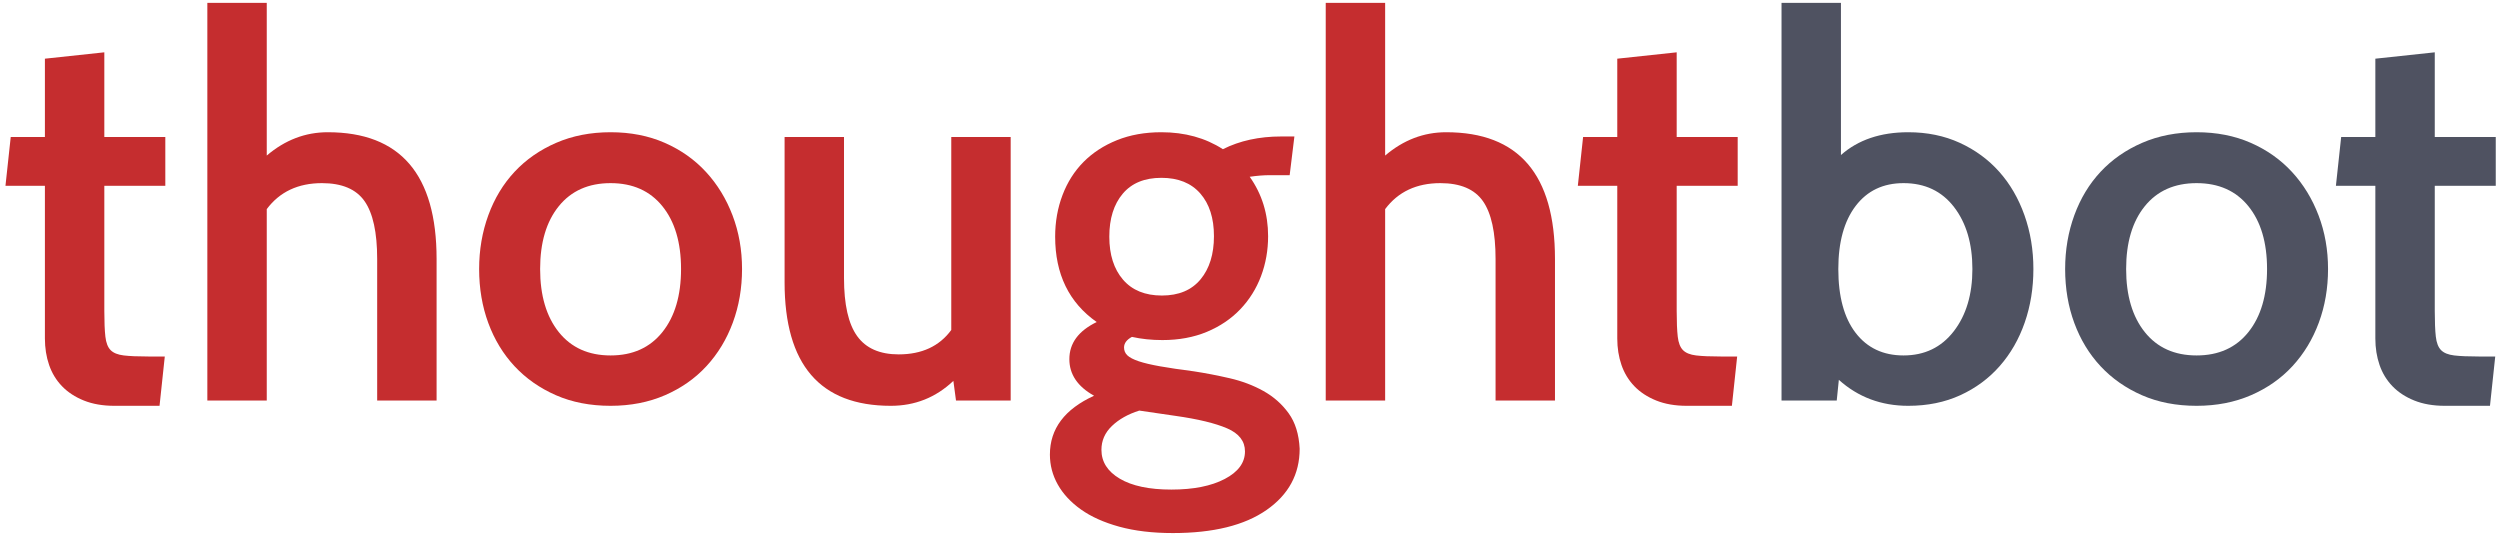 <?xml version="1.0" encoding="UTF-8" standalone="no"?>
<svg width="404px" height="88px" viewBox="0 0 404 88" version="1.1" xmlns="http://www.w3.org/2000/svg" xmlns:xlink="http://www.w3.org/1999/xlink" xmlns:sketch="http://www.bohemiancoding.com/sketch/ns">
    <!-- Generator: Sketch 3.0.4 (8053) - http://www.bohemiancoding.com/sketch -->
    <title>Group 2</title>
    <desc>Created with Sketch.</desc>
    <defs></defs>
    <g id="Page-1" stroke="none" stroke-width="1" fill="none" fill-rule="evenodd" sketch:type="MSPage">
        <g id="Desktop-HD" sketch:type="MSArtboardGroup" transform="translate(-470, -3057)">
            <g id="Group-2" sketch:type="MSLayerGroup" transform="translate(471, 3057.463)">
                <path d="M69.553,64.259 L59.951,64.259 L59.951,41.383 C59.951,37.099 59.272,33.986 57.912,32.044 C56.552,30.102 54.258,29.131 51.029,29.131 C47.177,29.131 44.203,30.53 42.108,33.329 L42.108,64.259 L32.506,64.259 L32.506,-6.4659389e-13 L42.108,-6.4659389e-13 L42.108,24.676 C45.053,22.162 48.339,20.906 51.964,20.906 C63.69,20.906 69.553,27.731 69.553,41.383 L69.553,64.259 Z" id="Path" fill="#C52D2F" sketch:type="MSShapeGroup"></path>
                <path d="M76.428,43.011 C76.428,39.926 76.924,37.028 77.915,34.314 C78.907,31.601 80.323,29.259 82.164,27.289 C84.005,25.318 86.243,23.762 88.877,22.619 C91.511,21.477 94.442,20.906 97.671,20.906 C100.9,20.906 103.817,21.477 106.423,22.619 C109.029,23.762 111.252,25.332 113.093,27.332 C114.934,29.331 116.365,31.673 117.384,34.357 C118.404,37.042 118.914,39.926 118.914,43.011 C118.914,46.095 118.418,48.98 117.427,51.664 C116.435,54.349 115.019,56.691 113.178,58.69 C111.337,60.689 109.1,62.26 106.465,63.402 C103.831,64.545 100.9,65.116 97.671,65.116 C94.386,65.116 91.44,64.545 88.834,63.402 C86.228,62.26 84.005,60.704 82.164,58.733 C80.323,56.762 78.907,54.435 77.915,51.75 C76.924,49.066 76.428,46.152 76.428,43.011 Z M86.285,43.011 C86.285,47.295 87.29,50.693 89.301,53.207 C91.312,55.72 94.102,56.977 97.671,56.977 C101.24,56.977 104.03,55.72 106.041,53.207 C108.052,50.693 109.057,47.295 109.057,43.011 C109.057,38.727 108.052,35.343 106.041,32.858 C104.03,30.373 101.24,29.131 97.671,29.131 C94.102,29.131 91.312,30.373 89.301,32.858 C87.29,35.343 86.285,38.727 86.285,43.011 Z" id="Path" fill="#C52D2F" sketch:type="MSShapeGroup"></path>
                <path d="M162.326,64.259 L153.489,64.259 L153.065,61.089 C150.232,63.774 146.862,65.116 142.953,65.116 C131.51,65.116 125.789,58.462 125.789,45.153 L125.789,21.677 L135.391,21.677 L135.391,44.467 C135.391,48.751 136.099,51.879 137.515,53.849 C138.931,55.82 141.169,56.805 144.228,56.805 C147.966,56.805 150.799,55.491 152.725,52.864 L152.725,21.677 L162.326,21.677 L162.326,64.259 Z" id="Path" fill="#C52D2F" sketch:type="MSShapeGroup"></path>
                <path d="M188.547,85.679 C185.261,85.679 182.372,85.336 179.88,84.651 C177.387,83.965 175.32,83.037 173.677,81.866 C172.034,80.695 170.788,79.353 169.938,77.839 C169.089,76.326 168.664,74.712 168.664,72.999 C168.664,68.829 171.043,65.659 175.801,63.488 C173.139,62.003 171.808,60.032 171.808,57.576 C171.808,55.006 173.28,53.007 176.226,51.579 C171.751,48.437 169.513,43.839 169.513,37.784 C169.513,35.385 169.91,33.144 170.703,31.059 C171.496,28.974 172.629,27.189 174.102,25.704 C175.575,24.219 177.373,23.048 179.497,22.191 C181.622,21.334 184.015,20.906 186.677,20.906 C190.473,20.906 193.787,21.82 196.619,23.647 C199.338,22.277 202.482,21.591 206.051,21.591 L208.175,21.591 L207.41,27.846 L204.181,27.846 C203.218,27.846 202.142,27.931 200.952,28.103 C202.935,30.902 203.926,34.1 203.926,37.699 C203.926,39.984 203.544,42.14 202.779,44.168 C202.015,46.195 200.896,47.98 199.423,49.522 C197.95,51.065 196.152,52.278 194.027,53.164 C191.903,54.049 189.51,54.492 186.847,54.492 C185.091,54.492 183.449,54.321 181.919,53.978 C181.069,54.435 180.645,55.006 180.645,55.691 C180.645,56.205 180.829,56.634 181.197,56.977 C181.565,57.319 182.174,57.633 183.024,57.919 C183.873,58.205 185.021,58.476 186.465,58.733 C187.91,58.99 189.736,59.261 191.946,59.547 C193.815,59.833 195.741,60.204 197.724,60.661 C199.706,61.118 201.519,61.803 203.162,62.717 C204.804,63.631 206.164,64.83 207.24,66.316 C208.317,67.801 208.911,69.714 209.025,72.056 C209.025,76.169 207.24,79.467 203.672,81.952 C200.103,84.437 195.061,85.679 188.547,85.679 Z M186.677,28.274 C183.958,28.274 181.877,29.131 180.432,30.844 C178.988,32.558 178.265,34.871 178.265,37.784 C178.265,40.698 179.002,43.011 180.475,44.724 C181.947,46.438 184.043,47.295 186.762,47.295 C189.482,47.295 191.563,46.424 193.008,44.682 C194.452,42.939 195.175,40.612 195.175,37.699 C195.175,34.786 194.438,32.487 192.965,30.802 C191.492,29.117 189.397,28.274 186.677,28.274 Z M188.972,66.744 L183.109,65.887 C181.296,66.458 179.823,67.287 178.69,68.372 C177.557,69.457 176.991,70.742 176.991,72.227 C176.991,74.169 177.982,75.726 179.965,76.897 C181.947,78.068 184.723,78.653 188.292,78.653 C191.861,78.653 194.735,78.082 196.916,76.94 C199.097,75.797 200.188,74.312 200.188,72.484 C200.188,70.828 199.225,69.586 197.299,68.757 C195.373,67.929 192.597,67.258 188.972,66.744 Z" id="Path" fill="#C52D2F" sketch:type="MSShapeGroup"></path>
                <path d="M307.373,65.116 C303.011,65.116 299.273,63.717 296.157,60.918 L295.817,64.259 L286.895,64.259 L286.895,-6.49211679e-13 L296.497,-6.49211679e-13 L296.497,24.59 C299.273,22.134 302.898,20.906 307.373,20.906 C310.432,20.906 313.208,21.477 315.7,22.619 C318.193,23.762 320.317,25.318 322.073,27.289 C323.829,29.259 325.189,31.601 326.152,34.314 C327.115,37.028 327.596,39.926 327.596,43.011 C327.596,46.095 327.129,48.98 326.194,51.664 C325.259,54.349 323.914,56.691 322.158,58.69 C320.402,60.689 318.278,62.26 315.785,63.402 C313.293,64.545 310.489,65.116 307.373,65.116 Z M306.608,29.131 C303.323,29.131 300.745,30.359 298.876,32.815 C297.007,35.271 296.072,38.67 296.072,43.011 C296.072,47.466 297.007,50.908 298.876,53.335 C300.745,55.763 303.323,56.977 306.608,56.977 C310.007,56.977 312.712,55.677 314.723,53.078 C316.734,50.479 317.739,47.123 317.739,43.011 C317.739,38.898 316.748,35.557 314.766,32.986 C312.783,30.416 310.064,29.131 306.608,29.131 Z" id="Path" fill="#4F5261" sketch:type="MSShapeGroup"></path>
                <path d="M250.285,64.259 L240.683,64.259 L240.683,41.383 C240.683,37.099 240.003,33.986 238.644,32.044 C237.284,30.102 234.99,29.131 231.761,29.131 C227.909,29.131 224.935,30.53 222.839,33.329 L222.839,64.259 L213.238,64.259 L213.238,-6.4659389e-13 L222.839,-6.4659389e-13 L222.839,24.676 C225.785,22.162 229.071,20.906 232.696,20.906 C244.422,20.906 250.285,27.731 250.285,41.383 L250.285,64.259 Z" id="Path" fill="#C52D2F" sketch:type="MSShapeGroup"></path>
                <path d="M279.725,57.148 L278.875,65.116 L271.568,65.116 C269.698,65.116 268.055,64.83 266.639,64.259 C265.223,63.688 264.048,62.917 263.113,61.946 C262.178,60.975 261.484,59.833 261.031,58.519 C260.578,57.205 260.351,55.777 260.351,54.235 L260.351,29.559 L253.979,29.559 L254.828,21.677 L260.351,21.677 L260.351,9.02 L269.953,7.992 L269.953,21.677 L279.81,21.677 L279.81,29.559 L269.953,29.559 L269.953,49.78 C269.953,51.55 270.01,52.935 270.123,53.935 C270.236,54.935 270.52,55.663 270.973,56.12 C271.426,56.577 272.134,56.862 273.097,56.977 C274.06,57.091 275.391,57.148 277.091,57.148 L279.725,57.148 Z" id="Path" fill="#C52D2F" sketch:type="MSShapeGroup"></path>
                <path d="M332.727,43.011 C332.727,39.926 333.223,37.028 334.214,34.314 C335.206,31.601 336.622,29.259 338.463,27.289 C340.304,25.318 342.541,23.762 345.175,22.619 C347.81,21.477 350.741,20.906 353.97,20.906 C357.199,20.906 360.116,21.477 362.722,22.619 C365.328,23.762 367.551,25.332 369.392,27.332 C371.233,29.331 372.663,31.673 373.683,34.357 C374.703,37.042 375.212,39.926 375.212,43.011 C375.212,46.095 374.717,48.98 373.726,51.664 C372.734,54.349 371.318,56.691 369.477,58.69 C367.636,60.689 365.398,62.26 362.764,63.402 C360.13,64.545 357.199,65.116 353.97,65.116 C350.684,65.116 347.739,64.545 345.133,63.402 C342.527,62.26 340.304,60.704 338.463,58.733 C336.622,56.762 335.206,54.435 334.214,51.75 C333.223,49.066 332.727,46.152 332.727,43.011 Z M342.584,43.011 C342.584,47.295 343.589,50.693 345.6,53.207 C347.611,55.72 350.401,56.977 353.97,56.977 C357.539,56.977 360.329,55.72 362.339,53.207 C364.35,50.693 365.356,47.295 365.356,43.011 C365.356,38.727 364.35,35.343 362.339,32.858 C360.329,30.373 357.539,29.131 353.97,29.131 C350.401,29.131 347.611,30.373 345.6,32.858 C343.589,35.343 342.584,38.727 342.584,43.011 Z" id="Path" fill="#4F5261" sketch:type="MSShapeGroup"></path>
                <path d="M402.23,57.148 L401.38,65.116 L394.072,65.116 C392.203,65.116 390.56,64.83 389.144,64.259 C387.728,63.688 386.552,62.917 385.618,61.946 C384.683,60.975 383.989,59.833 383.536,58.519 C383.083,57.205 382.856,55.777 382.856,54.235 L382.856,29.559 L376.484,29.559 L377.333,21.677 L382.856,21.677 L382.856,9.02 L392.458,7.992 L392.458,21.677 L402.314,21.677 L402.314,29.559 L392.458,29.559 L392.458,49.78 C392.458,51.55 392.515,52.935 392.628,53.935 C392.741,54.935 393.024,55.663 393.478,56.12 C393.931,56.577 394.639,56.862 395.602,56.977 C396.565,57.091 397.896,57.148 399.595,57.148 L402.23,57.148 Z" id="Path" fill="#4F5261" sketch:type="MSShapeGroup"></path>
                <path d="M25.63,57.148 L24.781,65.116 L17.473,65.116 C15.604,65.116 13.961,64.83 12.545,64.259 C11.129,63.688 9.953,62.917 9.019,61.946 C8.084,60.975 7.39,59.833 6.937,58.519 C6.484,57.205 6.257,55.777 6.257,54.235 L6.257,29.559 L-0.116,29.559 L0.734,21.677 L6.257,21.677 L6.257,9.02 L15.859,7.992 L15.859,21.677 L25.715,21.677 L25.715,29.559 L15.859,29.559 L15.859,49.78 C15.859,51.55 15.915,52.935 16.029,53.935 C16.142,54.935 16.425,55.663 16.878,56.12 C17.332,56.577 18.04,56.862 19.003,56.977 C19.966,57.091 21.297,57.148 22.996,57.148 L25.63,57.148 Z" id="Path" fill="#C52D2F" sketch:type="MSShapeGroup"></path>
            </g>
        </g>
    </g>
</svg>